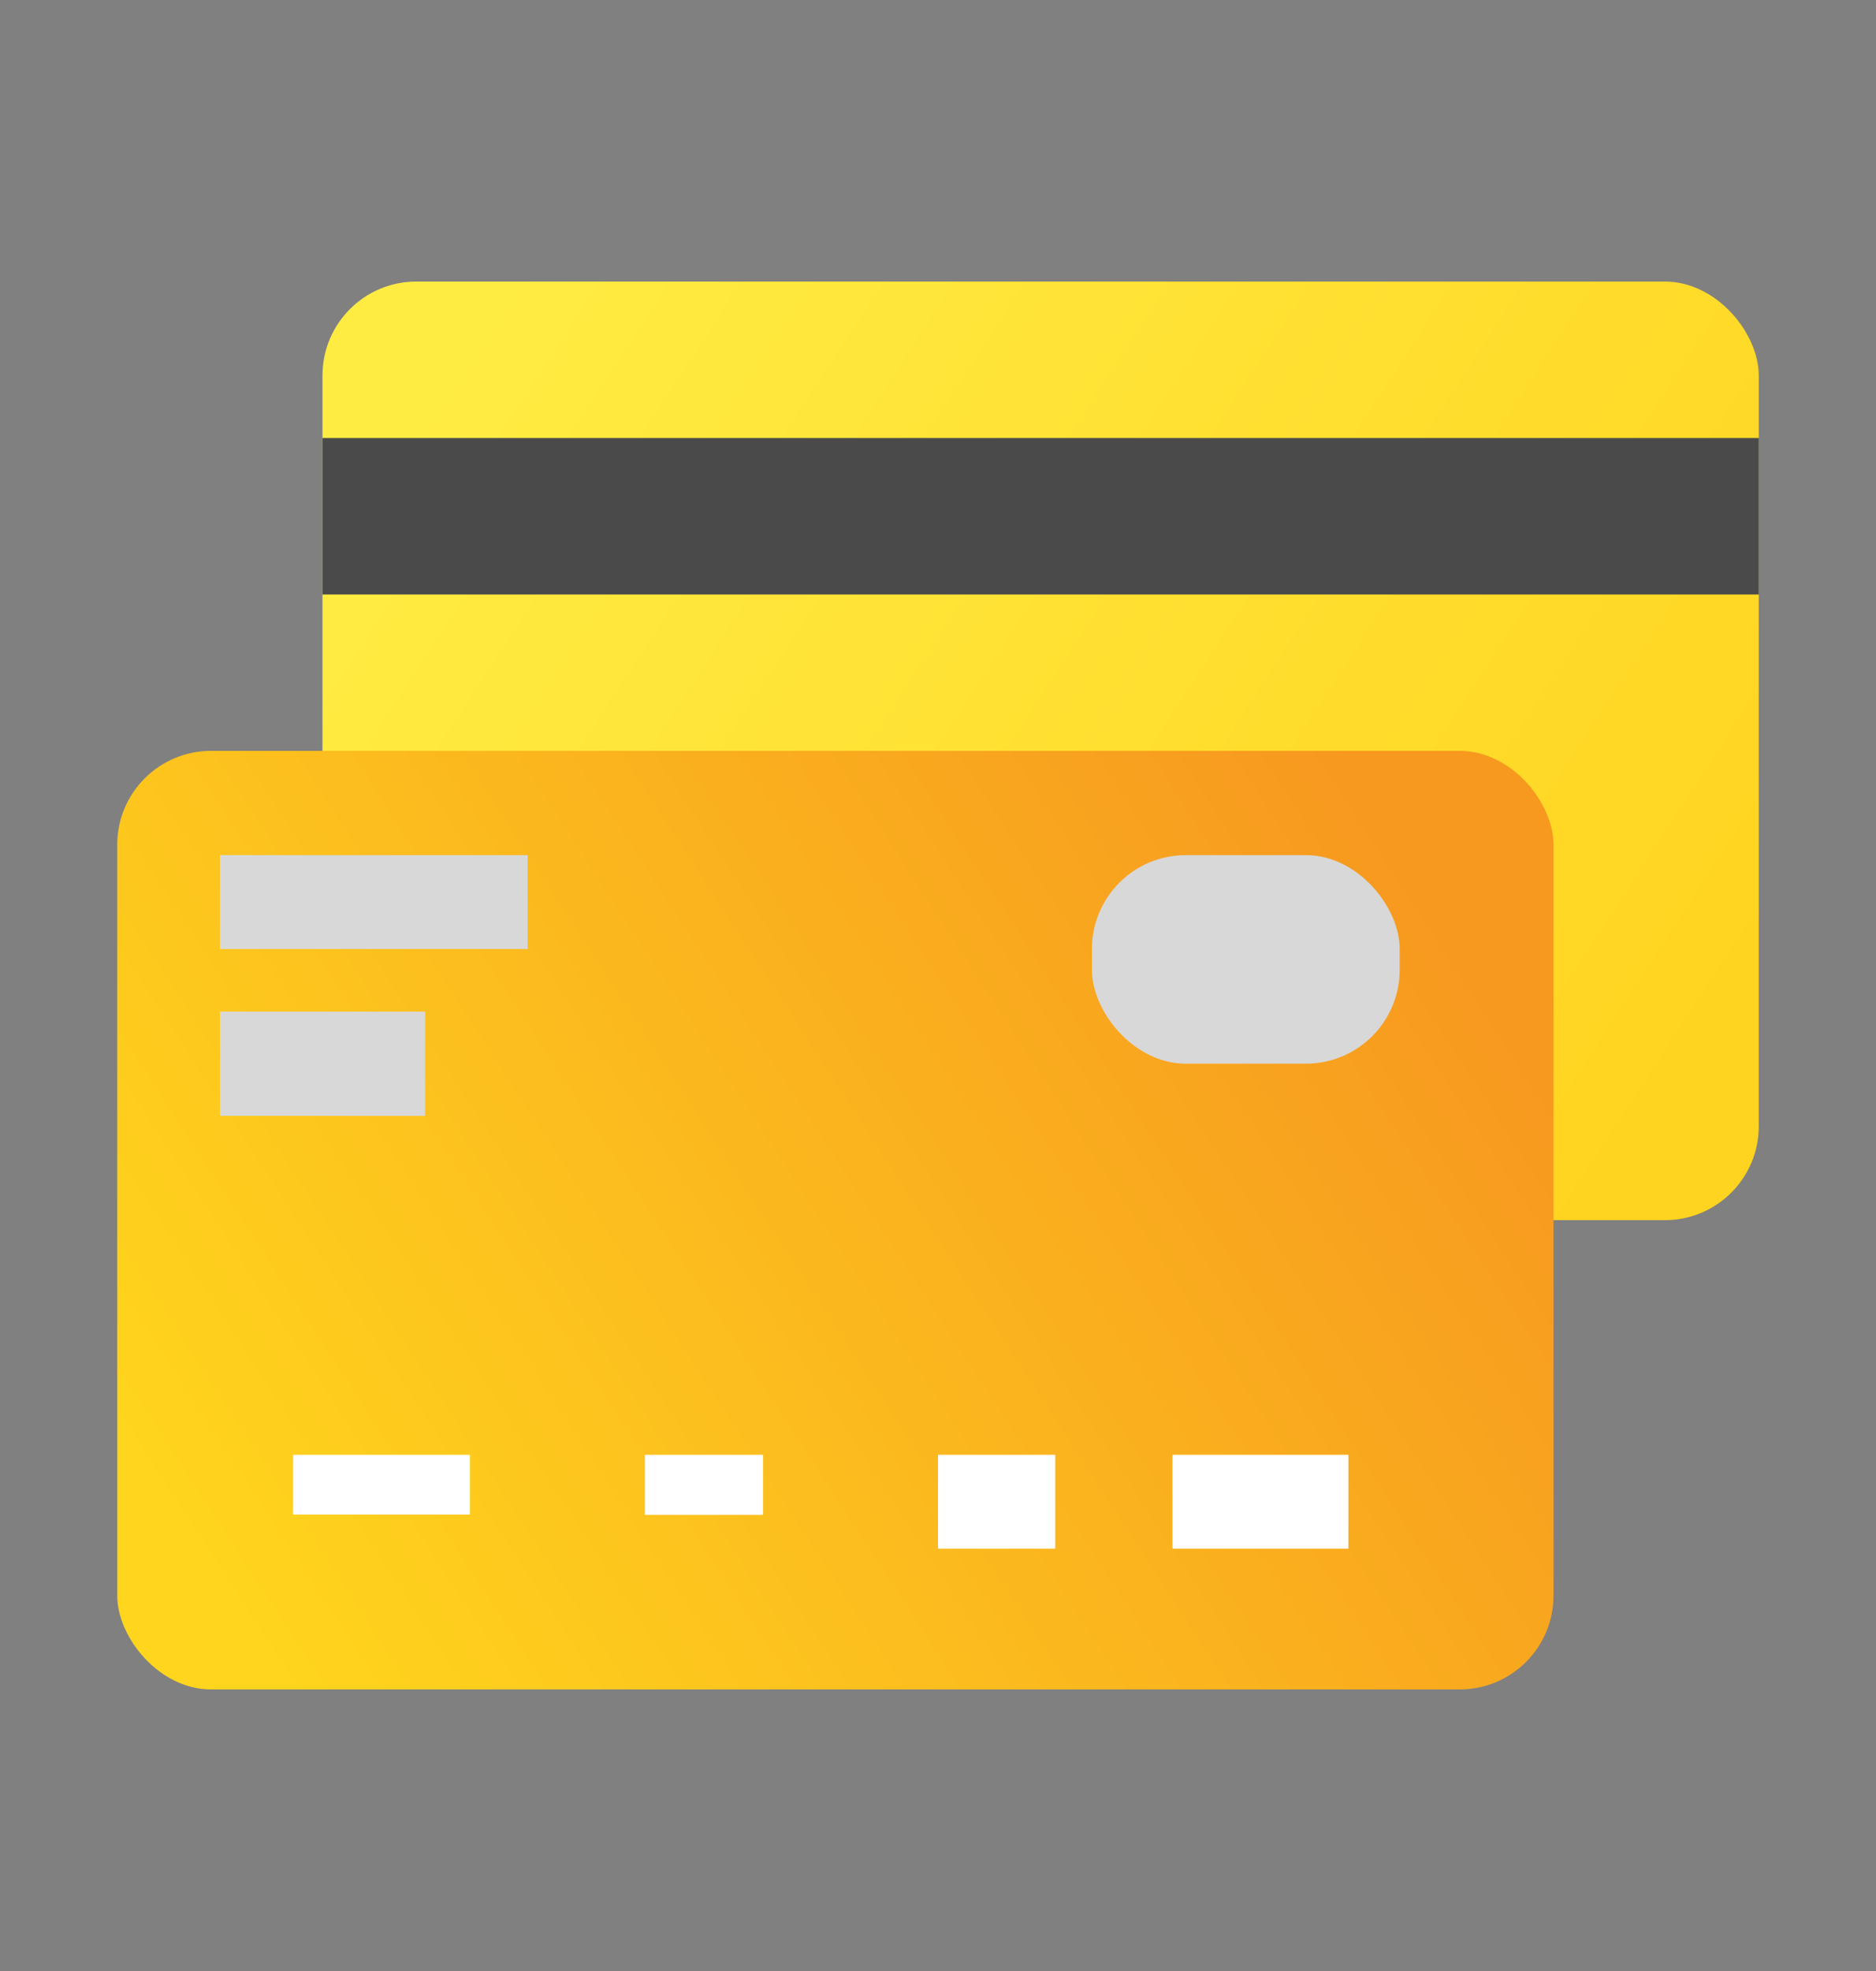 <?xml version="1.0" encoding="UTF-8"?>
<svg width="20px" height="21px" viewBox="0 0 20 21" version="1.1" xmlns="http://www.w3.org/2000/svg" xmlns:xlink="http://www.w3.org/1999/xlink">
    <rect x="0" y="0" width="20" height="21" fill="#808080" stroke="none"/>
    <!-- Generator: sketchtool 59.1 (101010) - https://sketch.com -->
    <title>82CA1F15-7860-48A0-8645-402B2111A9E6</title>
    <desc>Created with sketchtool.</desc>
    <defs>
        <linearGradient x1="0%" y1="28.676%" x2="100%" y2="71.324%" id="linearGradient-1">
            <stop stop-color="#FFEC43" offset="0%"></stop>
            <stop stop-color="#FFD420" offset="100%"></stop>
        </linearGradient>
        <linearGradient x1="0%" y1="71.324%" x2="98.27%" y2="29.413%" id="linearGradient-2">
            <stop stop-color="#FFD51D" offset="0%"></stop>
            <stop stop-color="#F7981F" offset="100%"></stop>
        </linearGradient>
    </defs>
    <g id="Concepts-2" stroke="none" stroke-width="1" fill="none" fill-rule="evenodd">
        <g id="Create-League-Division-view-" transform="translate(-360, -337)">
            <g id="bar/line_item" transform="translate(344, 330)">
                <g id="Group" transform="translate(16, 3.5)">
                    <g id="icon/credit_card" transform="translate(0, 3)">
                        <g id="Group" transform="translate(1.25, 3.5)">
                            <rect id="Rectangle" fill="url(#linearGradient-1)" x="2.188" y="0" width="15.312" height="10" rx="1"></rect>
                            <rect id="Rectangle" fill="url(#linearGradient-2)" x="0" y="5" width="15.312" height="10" rx="1"></rect>
                            <rect id="Rectangle" fill="#D8D8D8" x="10.391" y="6.111" width="3.281" height="2.222" rx="1"></rect>
                            <rect id="Rectangle" fill="#D8D8D8" x="1.094" y="6.111" width="3.281" height="1"></rect>
                            <rect id="Rectangle" fill="#D8D8D8" x="1.094" y="7.778" width="2.188" height="1.111"></rect>
                            <polygon id="Rectangle" fill="#FFFFFF" points="1.875 12.5 3.76 12.5 3.76 13.137 1.875 13.137"></polygon>
                            <rect id="Rectangle" fill="#FFFFFF" x="11.25" y="12.5" width="1.875" height="1"></rect>
                            <polygon id="Rectangle" fill="#FFFFFF" points="5.625 12.5 6.885 12.5 6.885 13.14 5.625 13.14"></polygon>
                            <rect id="Rectangle" fill="#FFFFFF" x="8.75" y="12.5" width="1.25" height="1"></rect>
                            <rect id="Rectangle" fill="#4A4A4A" x="2.188" y="1.667" width="15.312" height="1.667"></rect>
                        </g>
                    </g>
                </g>
            </g>
        </g>
    </g>
</svg>